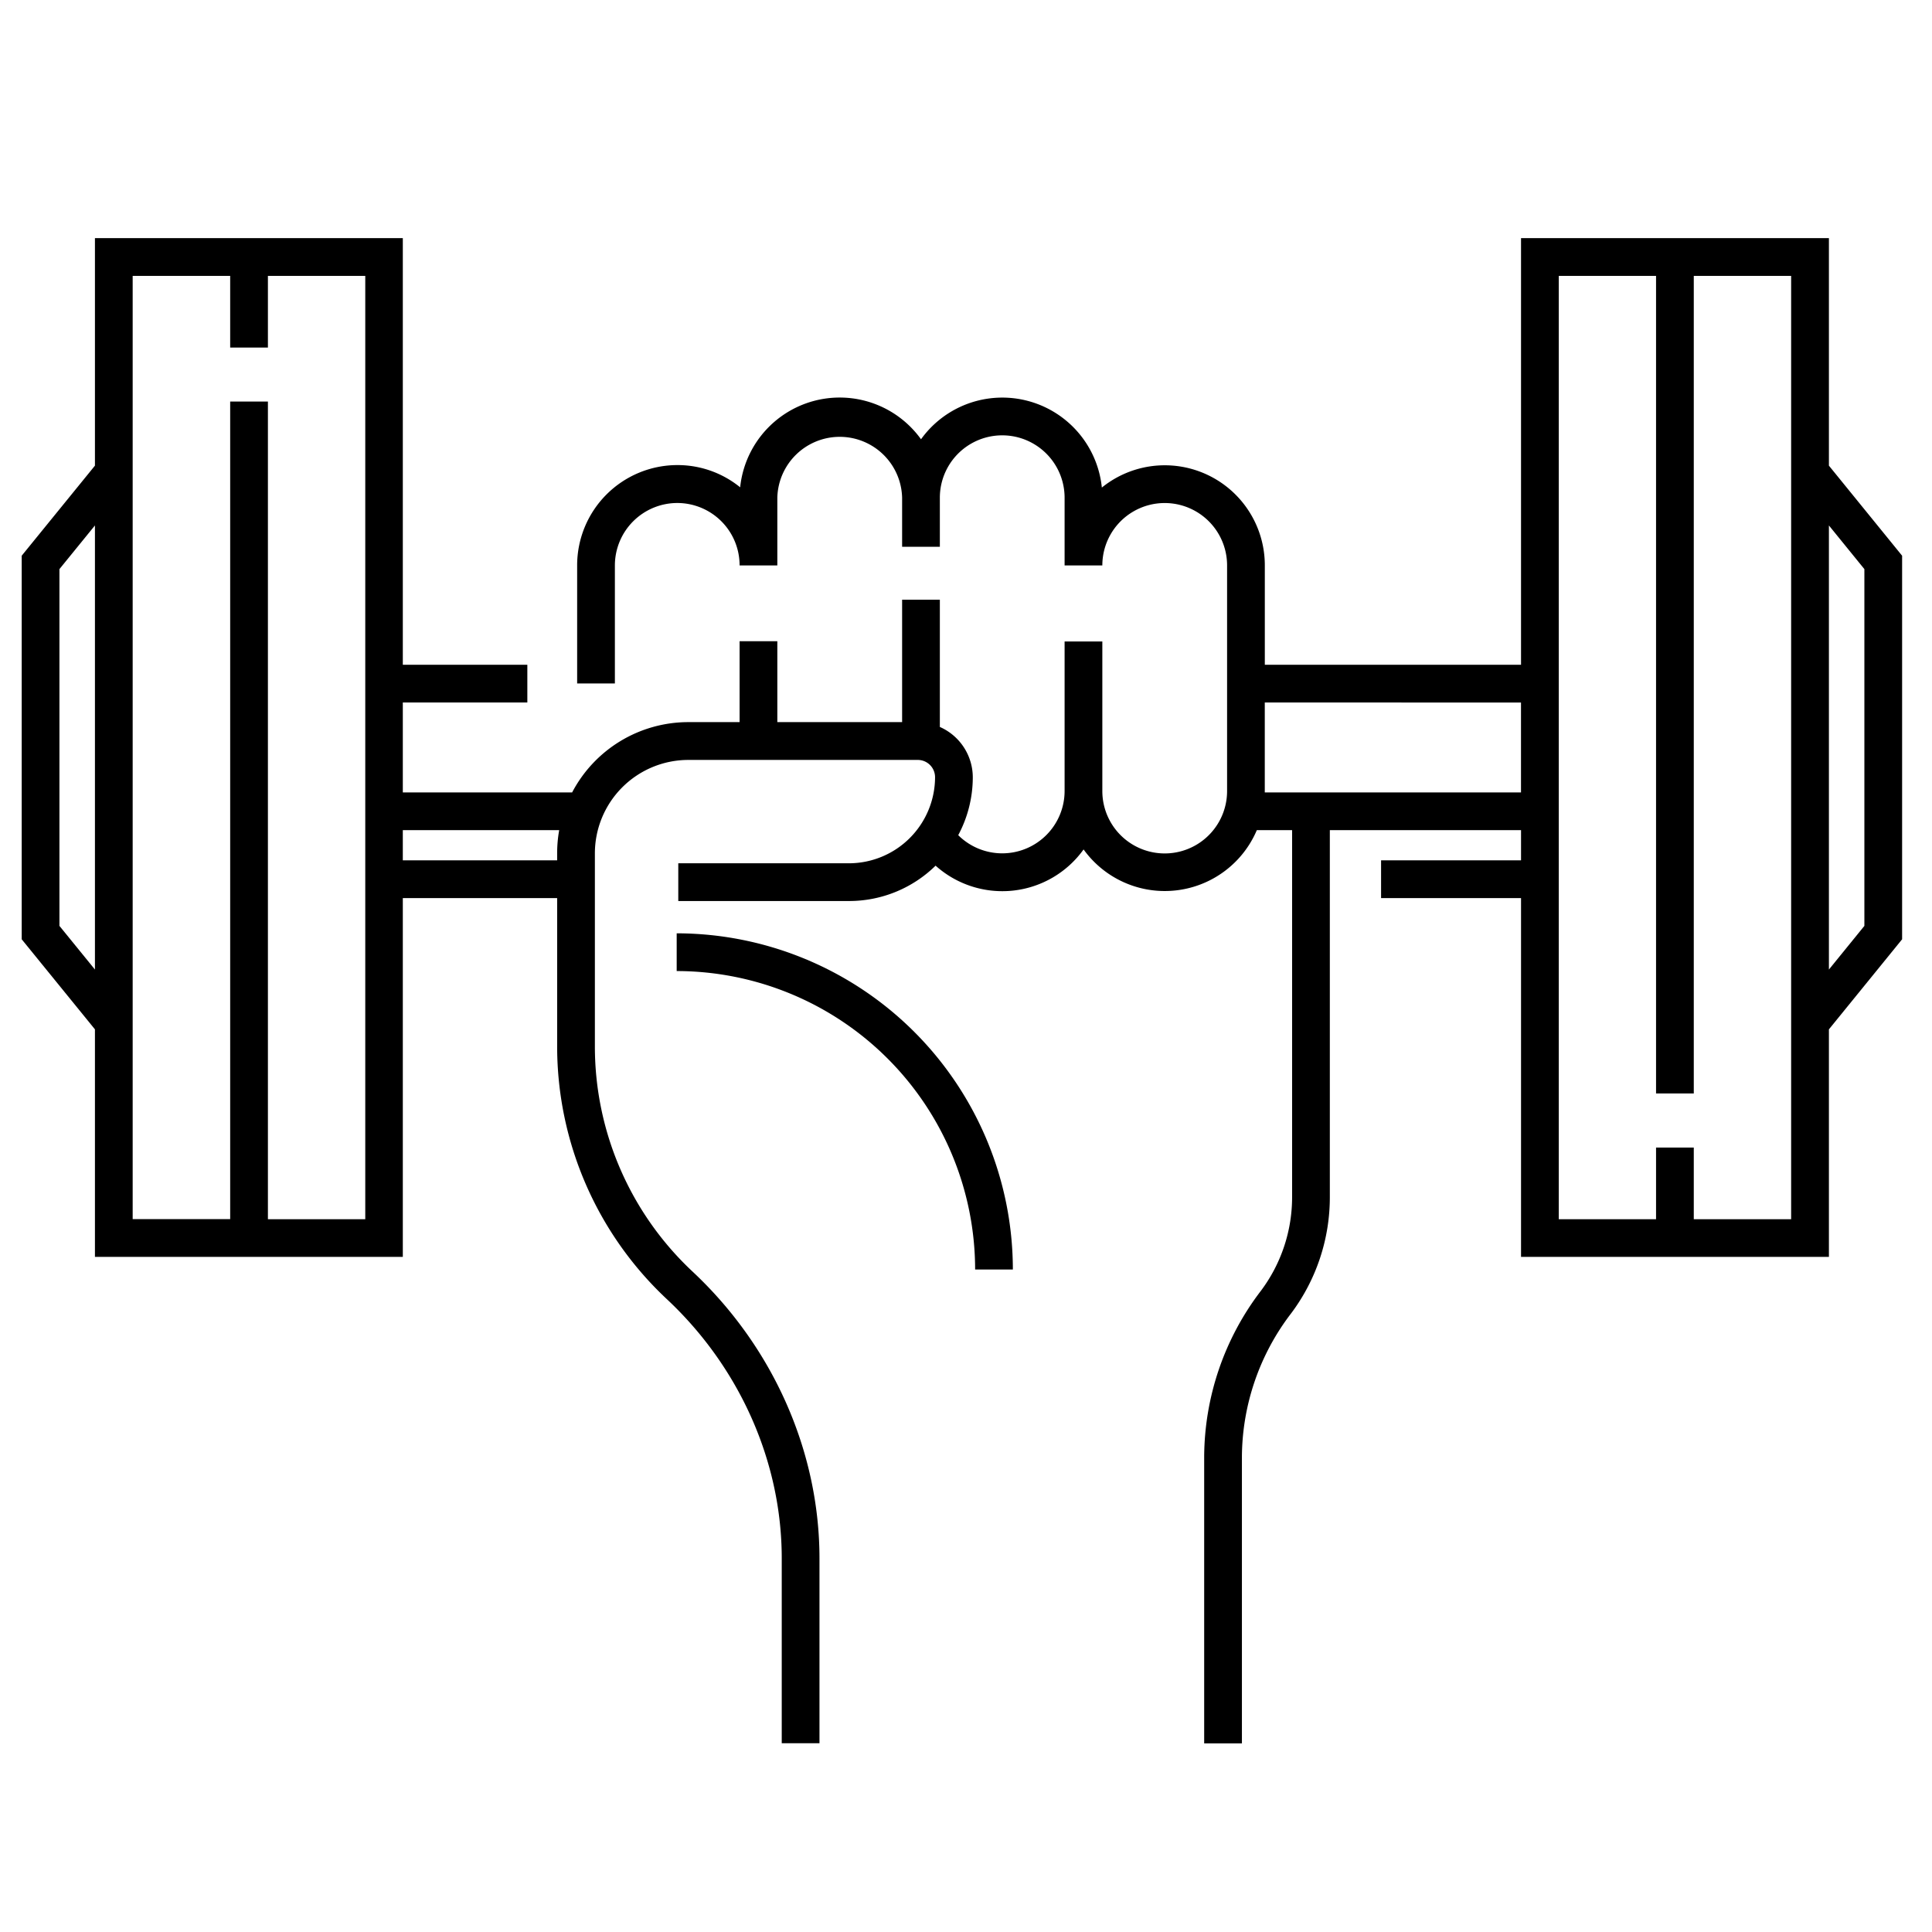 <?xml version="1.0" encoding="UTF-8" standalone="no"?> <svg xmlns="http://www.w3.org/2000/svg" viewBox="0 0 512 512"><title>Take_exercise</title><g id="Take_exercise"><path d="M268.42,336.43a89.19,89.19,0,0,0-89.09-89.09v10a79.18,79.18,0,0,1,79.09,79.09Z"/><path d="M25.16,333.08h81.59V238h40.9v39.42a91.75,91.75,0,0,0,29,66.8c19.4,18.12,30.52,43.19,30.52,68.76v49h10V413c0-28.33-12.28-56.06-33.69-76.07a81.68,81.68,0,0,1-25.83-59.49v-51.3a24.78,24.78,0,0,1,24.75-24.75h60.82A4.58,4.58,0,0,1,247.8,206,22.86,22.86,0,0,1,225,228.78H179.75v10H225a32.74,32.74,0,0,0,22.94-9.37,26.5,26.5,0,0,0,39.22-4.3A26.51,26.51,0,0,0,333.07,220h9.35v97.12a41.35,41.35,0,0,1-8.3,25,72.91,72.91,0,0,0-15,43.89v76h10V386a63,63,0,0,1,13-37.89,51.28,51.28,0,0,0,10.3-31V220h50.67v8H366v10h37.09v95.08h81.59V272.79l19.4-23.87V147.27l-19.4-23.87V63.11H403.09V176.17h-67.9V149.84A26.51,26.51,0,0,0,292,129.21a26.52,26.52,0,0,0-47.92-12.8,26.86,26.86,0,0,0-2.78-3.27,26.52,26.52,0,0,0-45.15,16,26.3,26.3,0,0,0-16.66-5.89,26.58,26.58,0,0,0-26.54,26.54v31.33h10V149.84a16.56,16.56,0,0,1,16.54-16.54A16.52,16.52,0,0,1,196,149.84h10V131.9a16.54,16.54,0,0,1,33.07,0v13h10v-13a16.53,16.53,0,0,1,33.06,0v17.94h10a16.53,16.53,0,0,1,33.06,0v59.8a16.53,16.53,0,1,1-33.06,0V170h-10v39.61a16.53,16.53,0,0,1-28.19,11.72A32.57,32.57,0,0,0,257.8,206a14.61,14.61,0,0,0-8.73-13.35V158.92h-10v32.45H206V169.93H196v21.44H182.4A34.79,34.79,0,0,0,151.62,210H106.75V186.17h33v-10h-33V63.11H25.16V123.4L5.75,147.27V248.92l19.41,23.87ZM494.08,150.82v94.55l-9.4,11.57V139.25Zm-81-77.71h25.79V289.78h10V73.11h25.8v250h-25.8v-19h-10v19H413.09v-250Zm-10,113.06V210H335.18c0-.13,0-.25,0-.38V186.17ZM148.19,220a35,35,0,0,0-.54,6.1V228h-40.9v-8ZM35.16,73.11H61v19H71v-19h25.8v250H71V106.41H61V323.08H35.16v-250ZM15.75,245.37V150.82l9.41-11.57V256.94Z"/></g></svg>